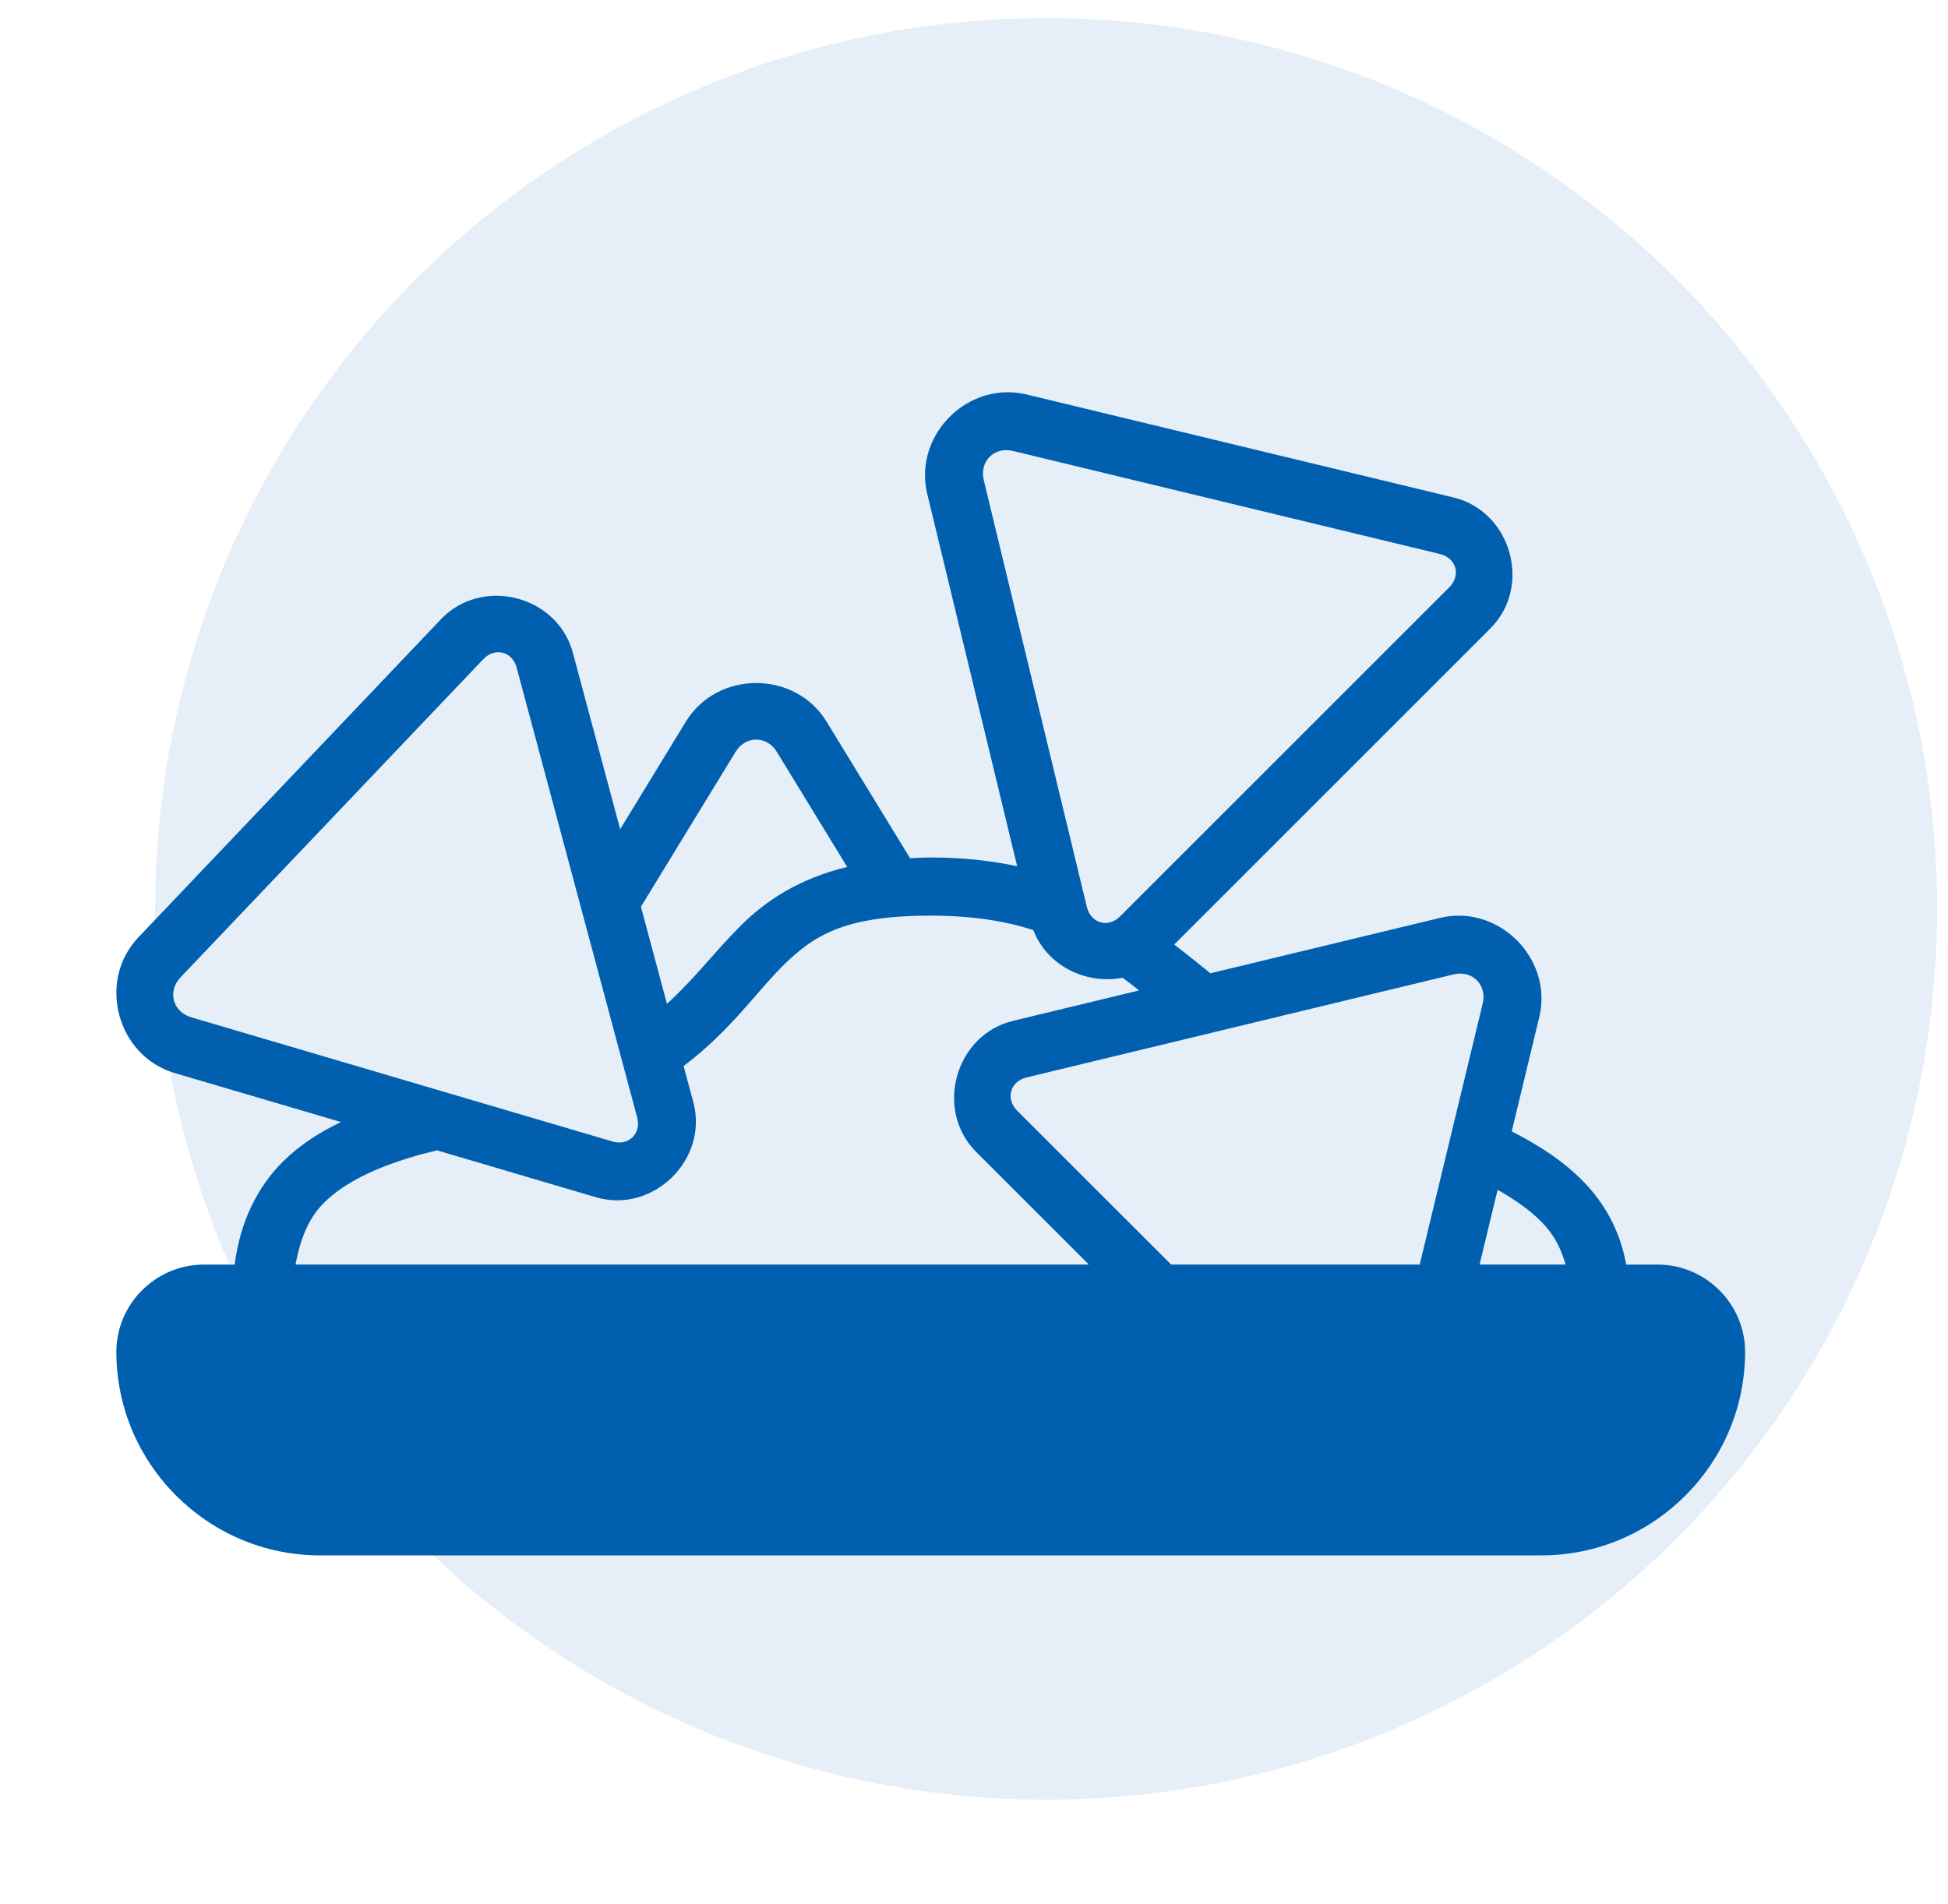 <svg width="45" height="44" viewBox="0 0 45 44" fill="none" xmlns="http://www.w3.org/2000/svg">
<circle cx="24.167" cy="20.999" r="20.583" fill="#0060AF" fill-opacity="0.1"/>
<path d="M23.217 9.063C22.07 9.105 21.134 10.224 21.42 11.411L23.497 20.014C22.902 19.887 22.244 19.812 21.5 19.812C21.332 19.812 21.181 19.823 21.024 19.83L19.094 16.673C18.73 16.078 18.099 15.781 17.469 15.781C16.839 15.781 16.208 16.078 15.844 16.673L14.326 19.159L13.234 15.083C12.968 14.088 11.919 13.589 11.013 13.822C10.71 13.899 10.424 14.058 10.187 14.307L3.198 21.656C2.237 22.666 2.7 24.399 4.038 24.794L7.877 25.925C7.391 26.157 6.937 26.444 6.547 26.828C5.953 27.413 5.548 28.219 5.421 29.219H4.704C3.598 29.219 2.688 30.129 2.688 31.234C2.688 33.824 4.802 35.937 7.391 35.937H35.61C38.199 35.937 40.313 33.824 40.313 31.234C40.313 30.129 39.403 29.219 38.297 29.219H37.566C37.442 28.515 37.127 27.907 36.692 27.423C36.205 26.88 35.587 26.481 34.922 26.14L35.557 23.505C35.844 22.319 34.909 21.199 33.762 21.157C33.598 21.151 33.43 21.168 33.261 21.209L27.961 22.488C27.688 22.264 27.406 22.043 27.126 21.823L34.429 14.52C35.4 13.549 34.912 11.816 33.577 11.494L23.718 9.115C23.548 9.074 23.38 9.058 23.217 9.064L23.217 9.063ZM23.243 10.402C23.294 10.401 23.347 10.407 23.402 10.42L33.261 12.8C33.642 12.893 33.756 13.292 33.479 13.569L25.877 21.171C25.6 21.448 25.199 21.336 25.107 20.954L22.726 11.095C22.634 10.715 22.887 10.403 23.243 10.401L23.243 10.402ZM11.612 15.082H11.613C11.76 15.12 11.886 15.241 11.936 15.43L14.718 25.814C14.82 26.193 14.522 26.484 14.146 26.373L4.419 23.505C3.99 23.378 3.863 22.905 4.171 22.581L11.162 15.233C11.296 15.091 11.465 15.045 11.612 15.082L11.612 15.082ZM17.469 17.088C17.649 17.088 17.83 17.183 17.946 17.374L19.57 20.03C18.461 20.301 17.699 20.802 17.114 21.385C16.507 21.991 16.048 22.611 15.407 23.194L14.806 20.95L16.991 17.374C17.108 17.183 17.288 17.088 17.469 17.088H17.469ZM21.5 21.156C22.468 21.156 23.222 21.282 23.87 21.489C24.192 22.327 25.104 22.754 25.933 22.591C26.06 22.686 26.187 22.782 26.314 22.884L23.401 23.587C22.067 23.909 21.579 25.643 22.55 26.615L25.153 29.218H6.828C6.936 28.612 7.139 28.13 7.491 27.784C7.969 27.312 8.69 26.977 9.556 26.721C9.729 26.669 9.913 26.624 10.095 26.579L13.766 27.662C15.083 28.05 16.372 26.793 16.016 25.466L15.792 24.631C16.87 23.815 17.46 22.939 18.063 22.337C18.781 21.62 19.489 21.156 21.5 21.156H21.5ZM33.734 22.495H33.735C34.091 22.498 34.343 22.809 34.251 23.189L32.796 29.218H27.055L23.5 25.665C23.222 25.387 23.335 24.986 23.716 24.894L33.577 22.514C33.631 22.501 33.684 22.495 33.734 22.495L33.734 22.495ZM34.596 27.49C35.044 27.744 35.421 28.018 35.692 28.32C35.928 28.584 36.071 28.883 36.166 29.218H34.179L34.596 27.49L34.596 27.49Z" fill="#0060AF"/>
</svg>
